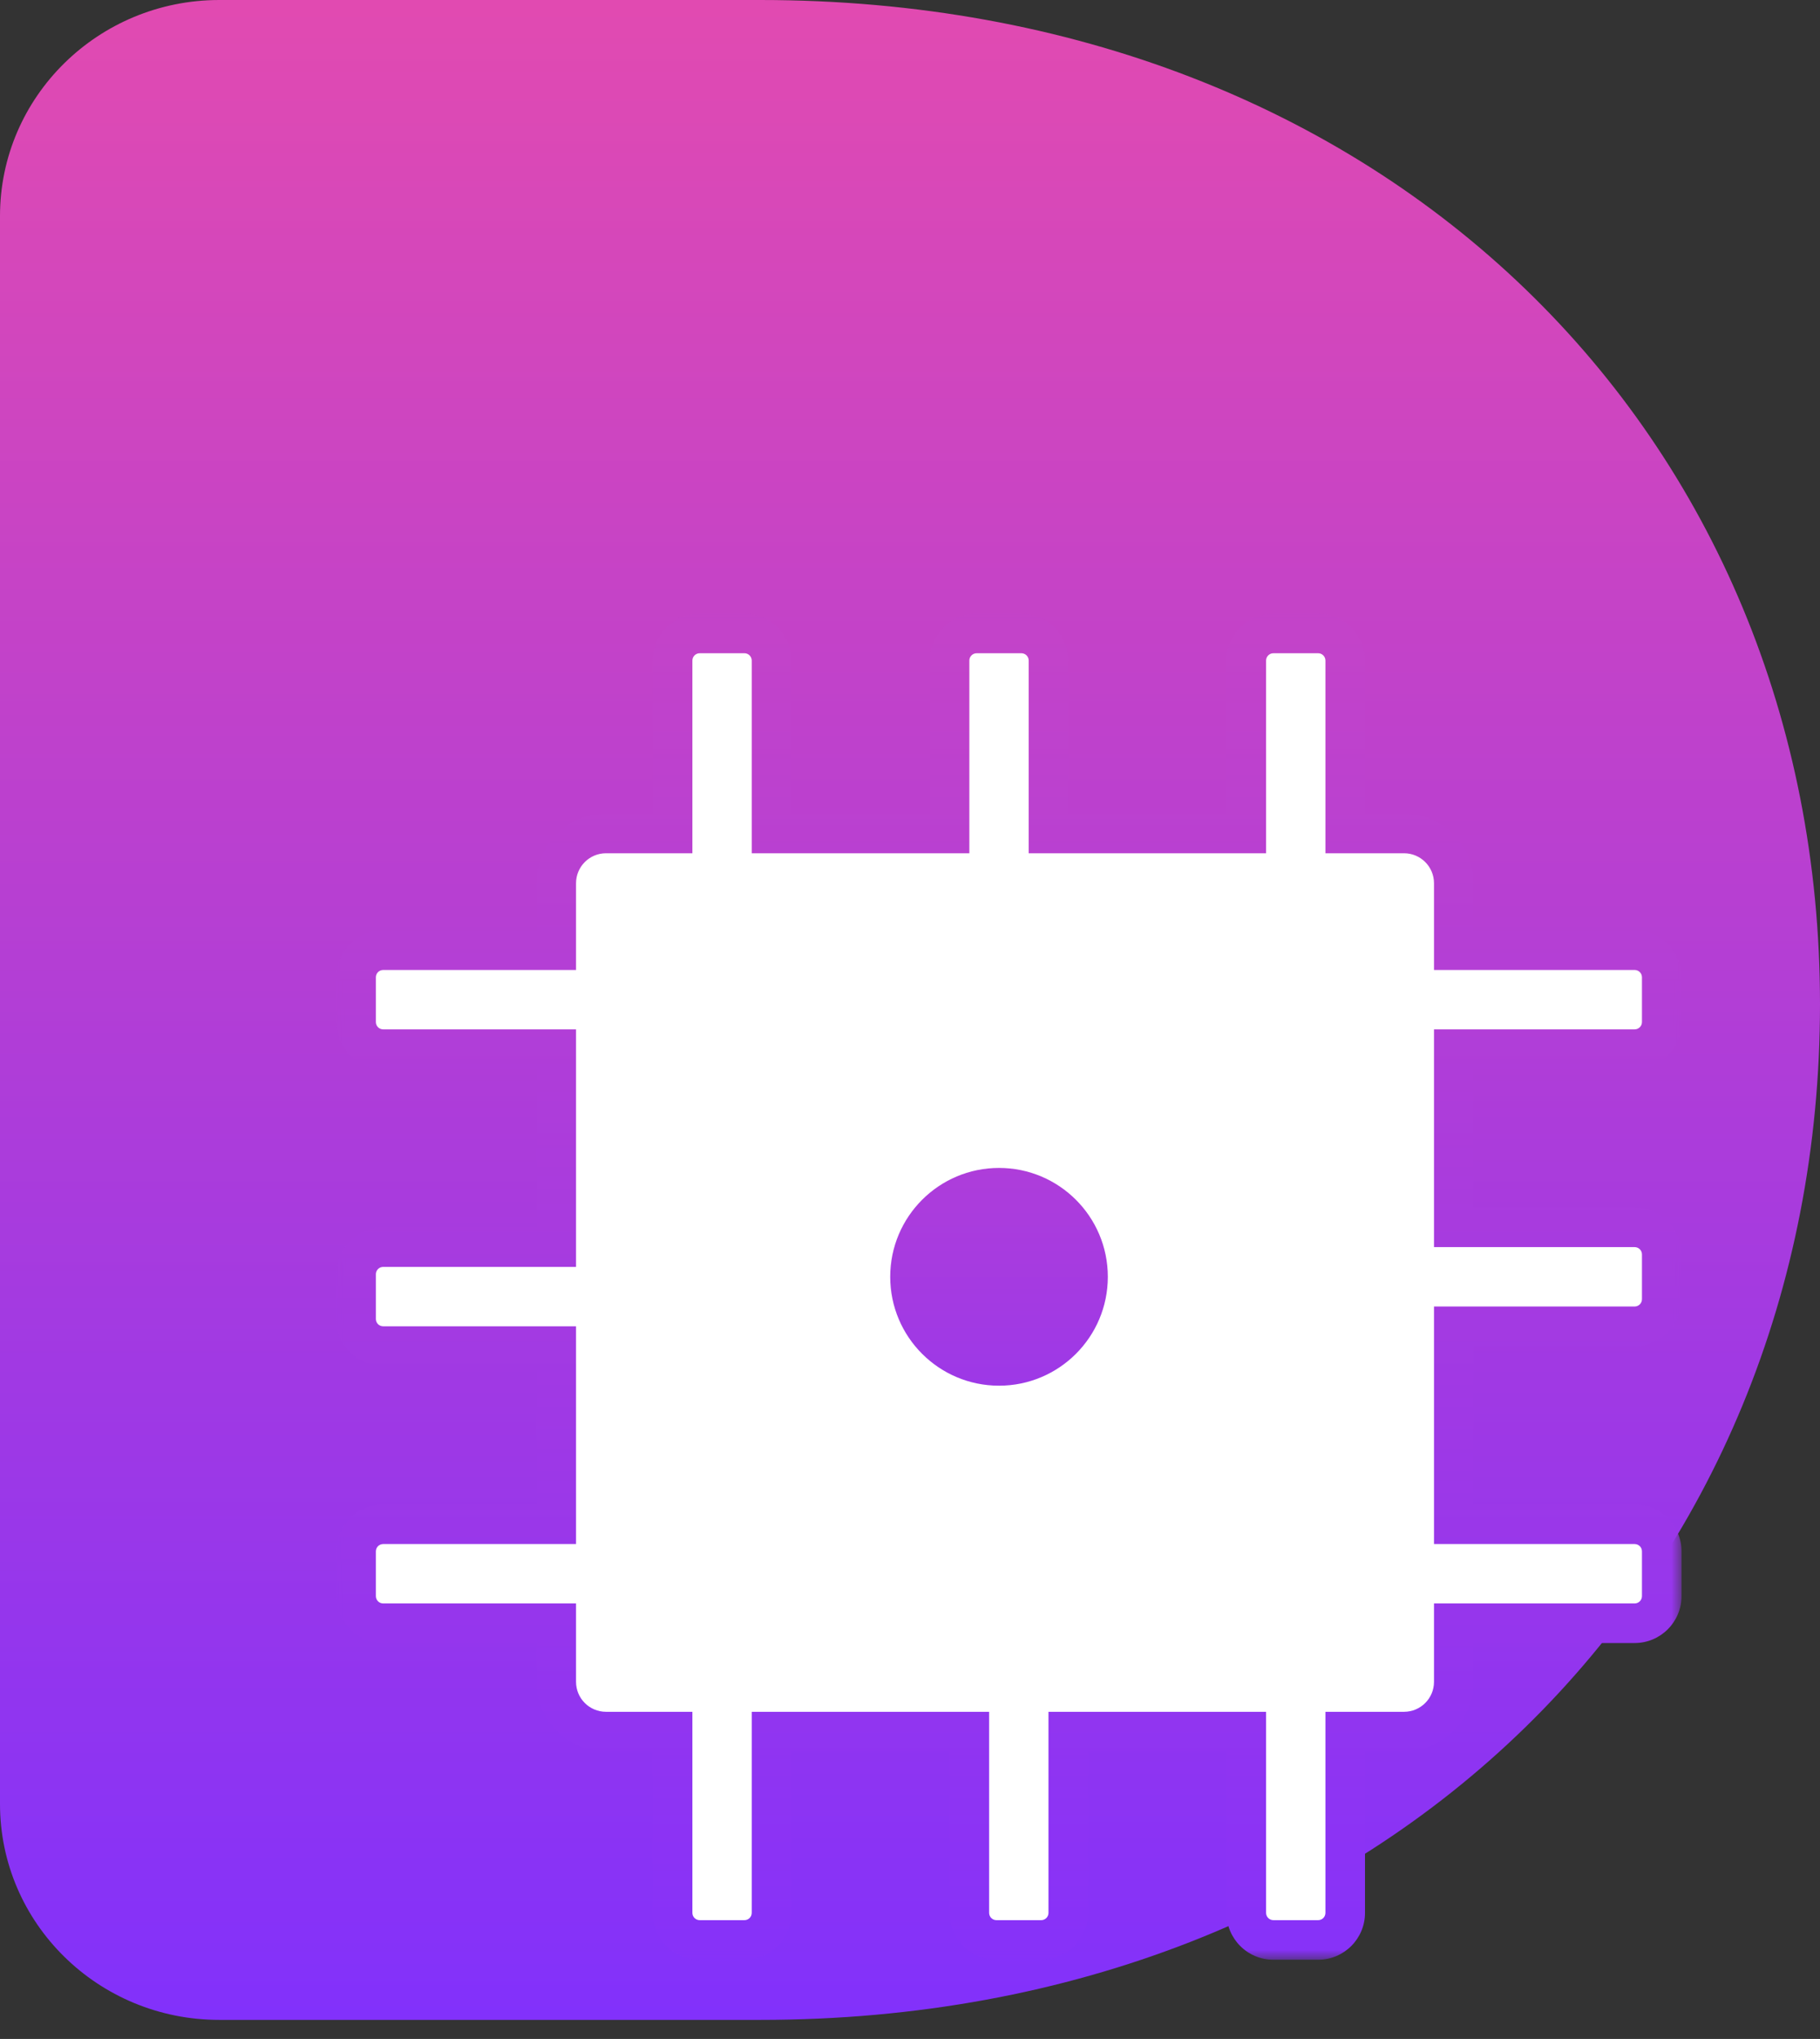<svg width="92" height="103" viewBox="0 0 92 103" fill="none" xmlns="http://www.w3.org/2000/svg">
<rect x="0" y="0" width="92" height="103" fill="#333333" stroke="none"/>
<path d="M38.43 0H11.087C4.961 0 0 4.891 0 10.912V91.127C0 97.159 4.961 102.038 11.087 102.038H38.43C70.118 102.038 92 79.737 92 50.728C92 22.01 70.118 0 38.43 0Z" fill="url(#paint0_linear_38_68)"/>
<mask id="path-2-outside-1_38_68" maskUnits="userSpaceOnUse" x="17" y="31" width="68" height="68" fill="black">
<rect fill="white" x="17" y="31" width="68" height="68"/>
<path fill-rule="evenodd" clip-rule="evenodd" d="M34 33.369C34 32.613 34.613 32 35.369 32H37.631C38.387 32 39 32.613 39 33.369V42.104H48V33.369C48 32.613 48.613 32 49.369 32H51.631C52.387 32 53 32.613 53 33.369V42.104H63V33.369C63 32.613 63.613 32 64.369 32H66.631C67.387 32 68 32.613 68 33.369V42.104H70.974C72.362 42.104 73.488 43.229 73.488 44.618V48L82.631 48C83.387 48 84 48.613 84 49.369V51.631C84 52.387 83.387 53 82.631 53H73.488V62H82.631C83.387 62 84 62.613 84 63.369V65.631C84 66.387 83.387 67 82.631 67H73.488V77H82.631C83.387 77 84 77.613 84 78.369V80.631C84 81.387 83.387 82 82.631 82H73.488V84.96C73.488 86.348 72.362 87.474 70.974 87.474H68V96.631C68 97.387 67.387 98 66.631 98H64.369C63.613 98 63 97.387 63 96.631V87.474H54V96.631C54 97.387 53.387 98 52.631 98H50.369C49.613 98 49 97.387 49 96.631L49 87.474H39L39 96.631C39 97.387 38.387 98 37.631 98H35.369C34.613 98 34 97.387 34 96.631L34 87.474H30.632C29.244 87.474 28.118 86.348 28.118 84.96V82H19.369C18.613 82 18 81.387 18 80.631V78.369C18 77.613 18.613 77 19.369 77H28.118V68H19.369C18.613 68 18 67.387 18 66.631V64.369C18 63.613 18.613 63 19.369 63H28.118V53H19.369C18.613 53 18 52.387 18 51.631V49.369C18 48.613 18.613 48 19.369 48H28.118V44.618C28.118 43.229 29.244 42.104 30.632 42.104H34V33.369Z"/>
</mask>
<path fill-rule="evenodd" clip-rule="evenodd" d="M34 33.369C34 32.613 34.613 32 35.369 32H37.631C38.387 32 39 32.613 39 33.369V42.104H48V33.369C48 32.613 48.613 32 49.369 32H51.631C52.387 32 53 32.613 53 33.369V42.104H63V33.369C63 32.613 63.613 32 64.369 32H66.631C67.387 32 68 32.613 68 33.369V42.104H70.974C72.362 42.104 73.488 43.229 73.488 44.618V48L82.631 48C83.387 48 84 48.613 84 49.369V51.631C84 52.387 83.387 53 82.631 53H73.488V62H82.631C83.387 62 84 62.613 84 63.369V65.631C84 66.387 83.387 67 82.631 67H73.488V77H82.631C83.387 77 84 77.613 84 78.369V80.631C84 81.387 83.387 82 82.631 82H73.488V84.96C73.488 86.348 72.362 87.474 70.974 87.474H68V96.631C68 97.387 67.387 98 66.631 98H64.369C63.613 98 63 97.387 63 96.631V87.474H54V96.631C54 97.387 53.387 98 52.631 98H50.369C49.613 98 49 97.387 49 96.631L49 87.474H39L39 96.631C39 97.387 38.387 98 37.631 98H35.369C34.613 98 34 97.387 34 96.631L34 87.474H30.632C29.244 87.474 28.118 86.348 28.118 84.96V82H19.369C18.613 82 18 81.387 18 80.631V78.369C18 77.613 18.613 77 19.369 77H28.118V68H19.369C18.613 68 18 67.387 18 66.631V64.369C18 63.613 18.613 63 19.369 63H28.118V53H19.369C18.613 53 18 52.387 18 51.631V49.369C18 48.613 18.613 48 19.369 48H28.118V44.618C28.118 43.229 29.244 42.104 30.632 42.104H34V33.369Z" fill="white"/>
<path d="M39 42.104H38V43.104H39V42.104ZM48 42.104V43.104H49V42.104H48ZM53 42.104H52V43.104H53V42.104ZM63 42.104V43.104H64V42.104H63ZM68 42.104H67V43.104H68V42.104ZM73.488 48H72.488V49H73.488V48ZM82.631 48V49V48ZM73.488 53V52H72.488V53H73.488ZM73.488 62H72.488V63H73.488V62ZM73.488 67V66H72.488V67H73.488ZM73.488 77H72.488V78H73.488V77ZM73.488 82V81H72.488V82H73.488ZM68 87.474V86.474H67V87.474H68ZM63 87.474H64V86.474H63V87.474ZM54 87.474V86.474H53V87.474H54ZM49 96.631H48H49ZM49 87.474H50L50 86.474H49V87.474ZM39 87.474V86.474H38V87.474H39ZM39 96.631H38H39ZM34 96.631H33H34ZM34 87.474H35V86.474H34V87.474ZM28.118 82H29.118V81H28.118V82ZM28.118 77V78H29.118V77H28.118ZM28.118 68H29.118V67H28.118V68ZM28.118 63V64H29.118V63H28.118ZM28.118 53H29.118V52H28.118V53ZM28.118 48V49H29.118V48H28.118ZM34 42.104V43.104H35V42.104H34ZM35.369 31C34.06 31 33 32.06 33 33.369H35C35 33.165 35.165 33 35.369 33V31ZM37.631 31H35.369V33H37.631V31ZM40 33.369C40 32.06 38.94 31 37.631 31V33C37.835 33 38 33.165 38 33.369H40ZM40 42.104V33.369H38V42.104H40ZM48 41.104H39V43.104H48V41.104ZM47 33.369V42.104H49V33.369H47ZM49.369 31C48.06 31 47 32.06 47 33.369H49C49 33.165 49.165 33 49.369 33V31ZM51.631 31H49.369V33H51.631V31ZM54 33.369C54 32.06 52.94 31 51.631 31V33C51.835 33 52 33.165 52 33.369H54ZM54 42.104V33.369H52V42.104H54ZM63 41.104H53V43.104H63V41.104ZM62 33.369V42.104H64V33.369H62ZM64.369 31C63.06 31 62 32.06 62 33.369H64C64 33.165 64.165 33 64.369 33V31ZM66.631 31H64.369V33H66.631V31ZM69 33.369C69 32.06 67.939 31 66.631 31V33C66.835 33 67 33.165 67 33.369H69ZM69 42.104V33.369H67V42.104H69ZM70.974 41.104H68V43.104H70.974V41.104ZM74.488 44.618C74.488 42.677 72.915 41.104 70.974 41.104V43.104C71.81 43.104 72.488 43.782 72.488 44.618H74.488ZM74.488 48V44.618H72.488V48H74.488ZM82.631 47L73.488 47V49L82.631 49V47ZM85 49.369C85 48.06 83.939 47 82.631 47V49C82.835 49 83 49.165 83 49.369H85ZM85 51.631V49.369H83V51.631H85ZM82.631 54C83.939 54 85 52.94 85 51.631H83C83 51.835 82.835 52 82.631 52V54ZM73.488 54H82.631V52H73.488V54ZM74.488 62V53H72.488V62H74.488ZM82.631 61H73.488V63H82.631V61ZM85 63.369C85 62.06 83.939 61 82.631 61V63C82.835 63 83 63.165 83 63.369H85ZM85 65.631V63.369H83V65.631H85ZM82.631 68C83.939 68 85 66.939 85 65.631H83C83 65.835 82.835 66 82.631 66V68ZM73.488 68H82.631V66H73.488V68ZM74.488 77V67H72.488V77H74.488ZM82.631 76H73.488V78H82.631V76ZM85 78.369C85 77.061 83.939 76 82.631 76V78C82.835 78 83 78.165 83 78.369H85ZM85 80.631V78.369H83V80.631H85ZM82.631 83C83.939 83 85 81.939 85 80.631H83C83 80.835 82.835 81 82.631 81V83ZM73.488 83H82.631V81H73.488V83ZM74.488 84.96V82H72.488V84.96H74.488ZM70.974 88.474C72.915 88.474 74.488 86.9 74.488 84.96H72.488C72.488 85.796 71.81 86.474 70.974 86.474V88.474ZM68 88.474H70.974V86.474H68V88.474ZM69 96.631V87.474H67V96.631H69ZM66.631 99C67.939 99 69 97.939 69 96.631H67C67 96.835 66.835 97 66.631 97V99ZM64.369 99H66.631V97H64.369V99ZM62 96.631C62 97.939 63.06 99 64.369 99V97C64.165 97 64 96.835 64 96.631H62ZM62 87.474V96.631H64V87.474H62ZM54 88.474H63V86.474H54V88.474ZM55 96.631V87.474H53V96.631H55ZM52.631 99C53.94 99 55 97.939 55 96.631H53C53 96.835 52.835 97 52.631 97V99ZM50.369 99H52.631V97H50.369V99ZM48 96.631C48 97.939 49.06 99 50.369 99V97C50.165 97 50 96.835 50 96.631H48ZM48 87.474L48 96.631H50V87.474H48ZM39 88.474H49V86.474H39V88.474ZM38 87.474L38 96.631H40L40 87.474H38ZM38 96.631C38 96.835 37.835 97 37.631 97V99C38.94 99 40 97.939 40 96.631H38ZM37.631 97H35.369V99H37.631V97ZM35.369 97C35.165 97 35 96.835 35 96.631H33C33 97.939 34.06 99 35.369 99V97ZM35 96.631L35 87.474H33L33 96.631H35ZM30.632 88.474H34V86.474H30.632V88.474ZM27.118 84.96C27.118 86.9 28.691 88.474 30.632 88.474V86.474C29.796 86.474 29.118 85.796 29.118 84.96H27.118ZM27.118 82V84.96H29.118V82H27.118ZM19.369 83H28.118V81H19.369V83ZM17 80.631C17 81.939 18.061 83 19.369 83V81C19.165 81 19 80.835 19 80.631H17ZM17 78.369V80.631H19V78.369H17ZM19.369 76C18.061 76 17 77.061 17 78.369H19C19 78.165 19.165 78 19.369 78V76ZM28.118 76H19.369V78H28.118V76ZM27.118 68V77H29.118V68H27.118ZM19.369 69H28.118V67H19.369V69ZM17 66.631C17 67.939 18.061 69 19.369 69V67C19.165 67 19 66.835 19 66.631H17ZM17 64.369V66.631H19V64.369H17ZM19.369 62C18.061 62 17 63.06 17 64.369H19C19 64.165 19.165 64 19.369 64V62ZM28.118 62H19.369V64H28.118V62ZM27.118 53V63H29.118V53H27.118ZM19.369 54H28.118V52H19.369V54ZM17 51.631C17 52.94 18.061 54 19.369 54V52C19.165 52 19 51.835 19 51.631H17ZM17 49.369V51.631H19V49.369H17ZM19.369 47C18.061 47 17 48.06 17 49.369H19C19 49.165 19.165 49 19.369 49V47ZM28.118 47H19.369V49H28.118V47ZM27.118 44.618V48H29.118V44.618H27.118ZM30.632 41.104C28.691 41.104 27.118 42.677 27.118 44.618H29.118C29.118 43.782 29.796 43.104 30.632 43.104V41.104ZM34 41.104H30.632V43.104H34V41.104ZM33 33.369V42.104H35V33.369H33Z" fill="url(#paint1_linear_38_68)" mask="url(#path-2-outside-1_38_68)"/>
<circle cx="50.5" cy="64.5" r="5.5" fill="url(#paint2_linear_38_68)"/>
<defs>
<linearGradient id="paint0_linear_38_68" x1="46" y1="-23.208" x2="46" y2="106.173" gradientUnits="userSpaceOnUse">
<stop stop-color="#F750A0"/>
<stop offset="1" stop-color="#7E30FE"/>
</linearGradient>
<linearGradient id="paint1_linear_38_68" x1="51" y1="32" x2="51" y2="98" gradientUnits="userSpaceOnUse">
<stop stop-color="#C343C9"/>
<stop offset="1" stop-color="#8732F8"/>
</linearGradient>
<linearGradient id="paint2_linear_38_68" x1="50.5" y1="59" x2="50.5" y2="70" gradientUnits="userSpaceOnUse">
<stop stop-color="#AE3DDA"/>
<stop offset="1" stop-color="#9D38E7"/>
</linearGradient>
</defs>
</svg>
